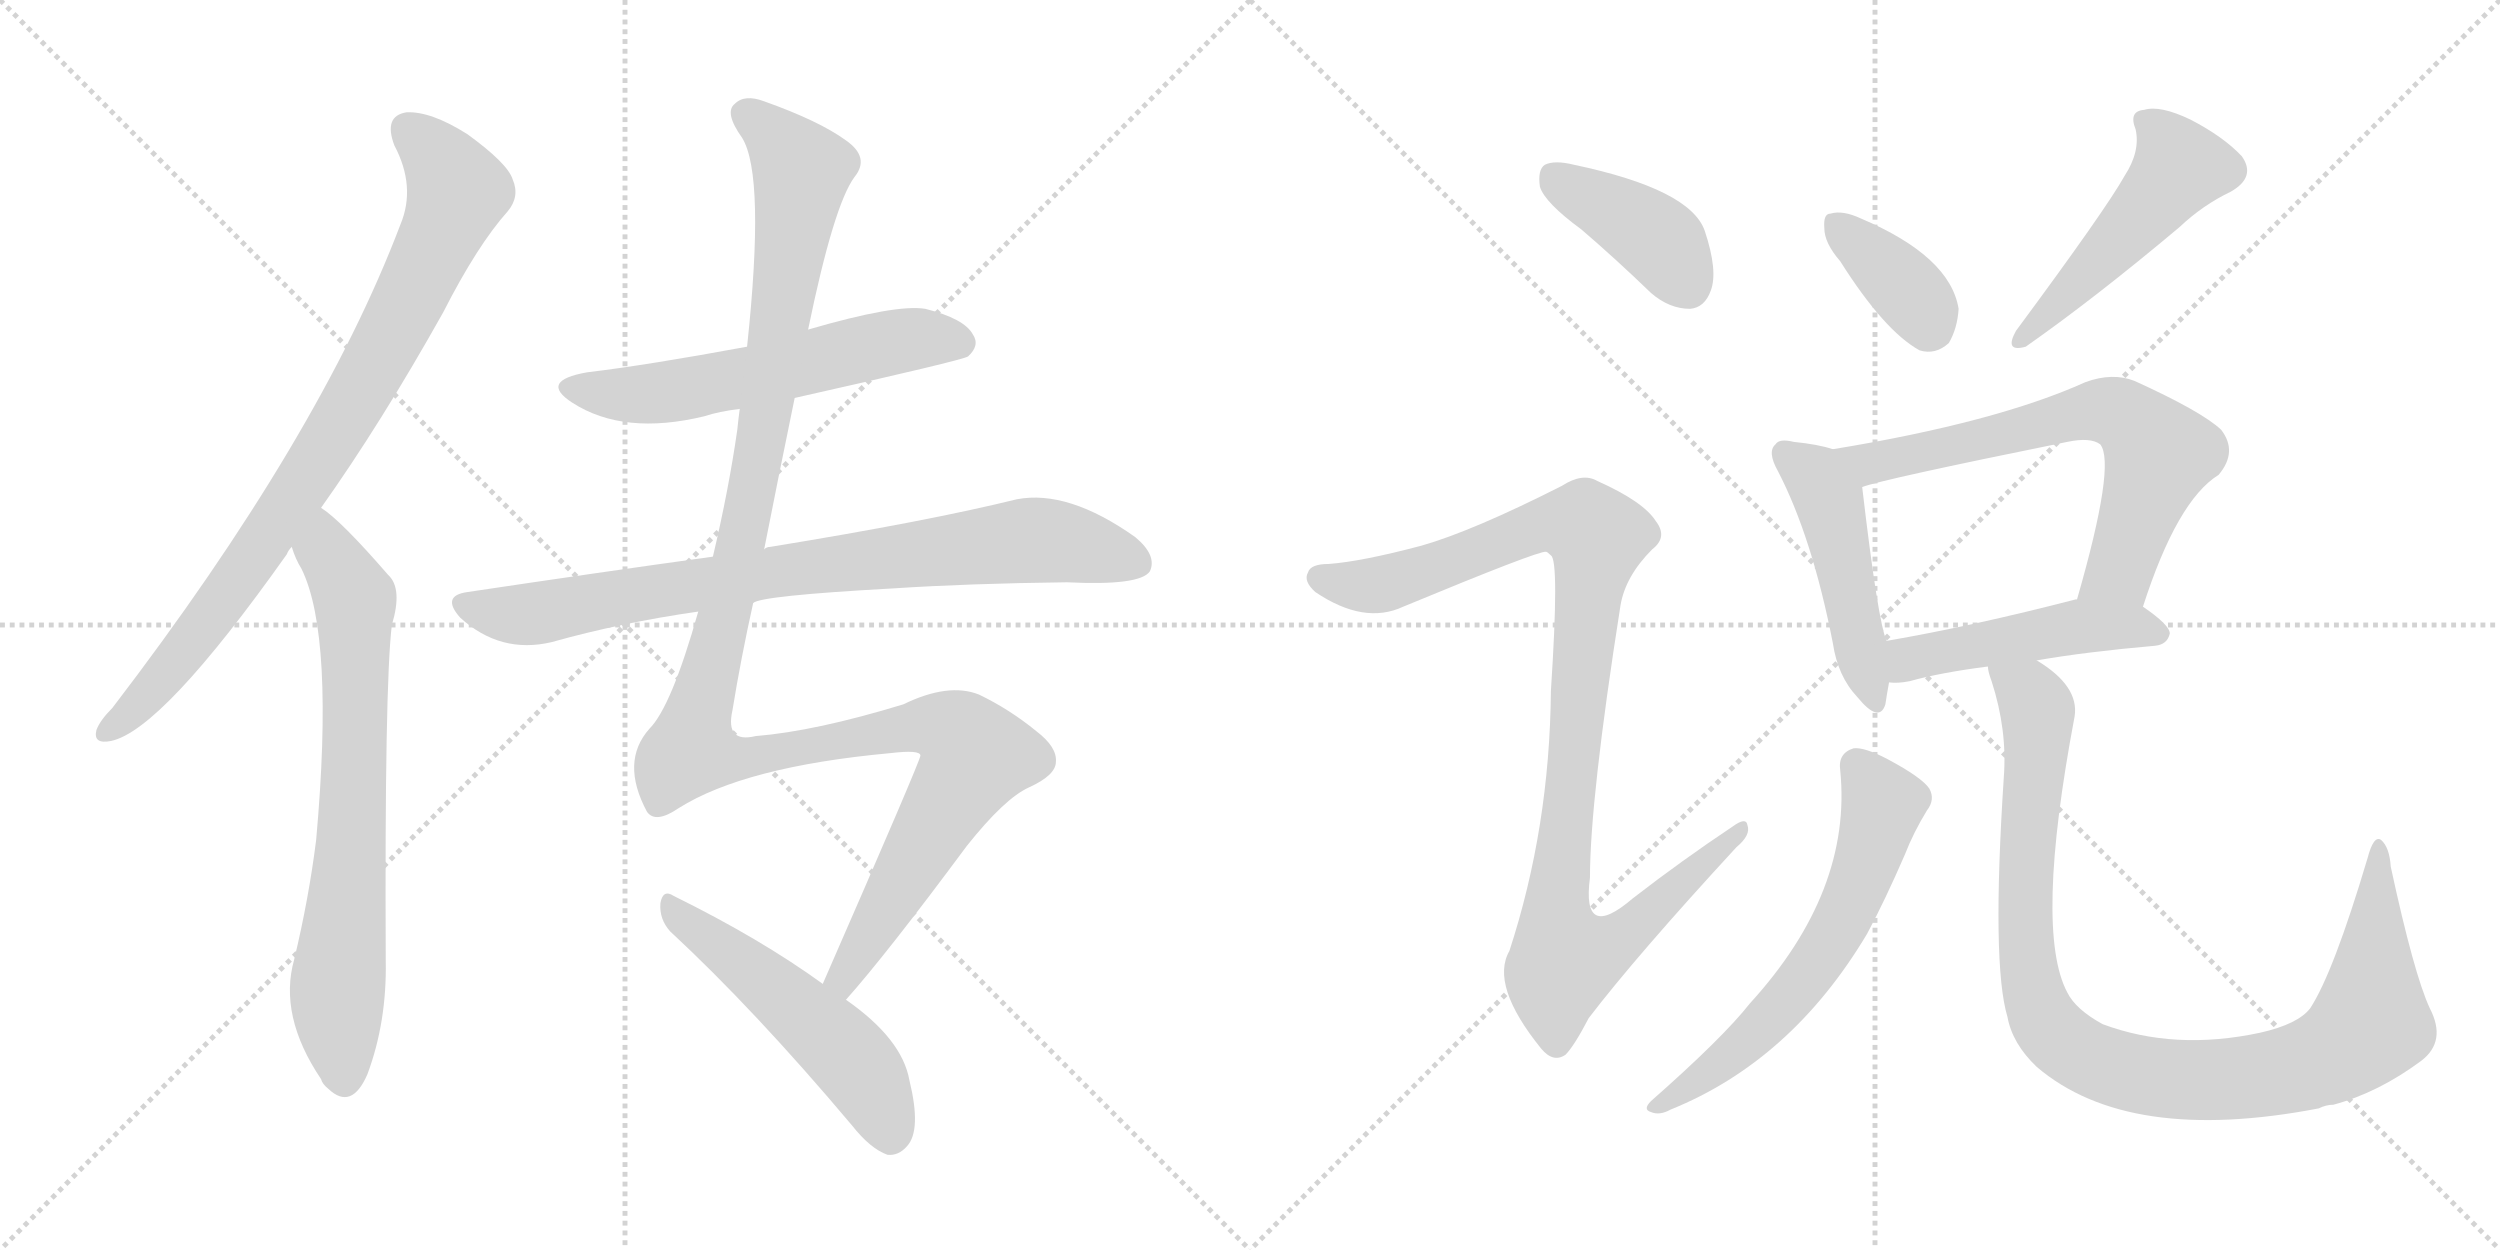 <svg version="1.1" viewBox="0 0 2048 1024" xmlns="http://www.w3.org/2000/svg">
  <g stroke="lightgray" stroke-dasharray="1,1" stroke-width="1" transform="scale(4, 4)">
    <line x1="0" y1="0" x2="256" y2="256"></line>
    <line x1="256" y1="0" x2="0" y2="256"></line>
    <line x1="128" y1="0" x2="128" y2="256"></line>
    <line x1="0" y1="128" x2="256" y2="128"></line>
    <line x1="256" y1="0" x2="512" y2="256"></line>
    <line x1="512" y1="0" x2="256" y2="256"></line>
    <line x1="384" y1="0" x2="384" y2="256"></line>
    <line x1="256" y1="128" x2="512" y2="128"></line>
  </g>
<g transform="scale(1, -1) translate(0, -850)">
   <style type="text/css">
    @keyframes keyframes0 {
      from {
       stroke: black;
       stroke-dashoffset: 849;
       stroke-width: 128;
       }
       73% {
       animation-timing-function: step-end;
       stroke: black;
       stroke-dashoffset: 0;
       stroke-width: 128;
       }
       to {
       stroke: black;
       stroke-width: 1024;
       }
       }
       #make-me-a-hanzi-animation-0 {
         animation: keyframes0 0.941s both;
         animation-delay: 0s;
         animation-timing-function: linear;
       }
    @keyframes keyframes1 {
      from {
       stroke: black;
       stroke-dashoffset: 723;
       stroke-width: 128;
       }
       70% {
       animation-timing-function: step-end;
       stroke: black;
       stroke-dashoffset: 0;
       stroke-width: 128;
       }
       to {
       stroke: black;
       stroke-width: 1024;
       }
       }
       #make-me-a-hanzi-animation-1 {
         animation: keyframes1 0.838s both;
         animation-delay: 0.941s;
         animation-timing-function: linear;
       }
    @keyframes keyframes2 {
      from {
       stroke: black;
       stroke-dashoffset: 579;
       stroke-width: 128;
       }
       65% {
       animation-timing-function: step-end;
       stroke: black;
       stroke-dashoffset: 0;
       stroke-width: 128;
       }
       to {
       stroke: black;
       stroke-width: 1024;
       }
       }
       #make-me-a-hanzi-animation-2 {
         animation: keyframes2 0.721s both;
         animation-delay: 1.779s;
         animation-timing-function: linear;
       }
    @keyframes keyframes3 {
      from {
       stroke: black;
       stroke-dashoffset: 814;
       stroke-width: 128;
       }
       73% {
       animation-timing-function: step-end;
       stroke: black;
       stroke-dashoffset: 0;
       stroke-width: 128;
       }
       to {
       stroke: black;
       stroke-width: 1024;
       }
       }
       #make-me-a-hanzi-animation-3 {
         animation: keyframes3 0.912s both;
         animation-delay: 2.5s;
         animation-timing-function: linear;
       }
    @keyframes keyframes4 {
      from {
       stroke: black;
       stroke-dashoffset: 1272;
       stroke-width: 128;
       }
       81% {
       animation-timing-function: step-end;
       stroke: black;
       stroke-dashoffset: 0;
       stroke-width: 128;
       }
       to {
       stroke: black;
       stroke-width: 1024;
       }
       }
       #make-me-a-hanzi-animation-4 {
         animation: keyframes4 1.285s both;
         animation-delay: 3.413s;
         animation-timing-function: linear;
       }
    @keyframes keyframes5 {
      from {
       stroke: black;
       stroke-dashoffset: 518;
       stroke-width: 128;
       }
       63% {
       animation-timing-function: step-end;
       stroke: black;
       stroke-dashoffset: 0;
       stroke-width: 128;
       }
       to {
       stroke: black;
       stroke-width: 1024;
       }
       }
       #make-me-a-hanzi-animation-5 {
         animation: keyframes5 0.672s both;
         animation-delay: 4.698s;
         animation-timing-function: linear;
       }
    @keyframes keyframes6 {
      from {
       stroke: black;
       stroke-dashoffset: 401;
       stroke-width: 128;
       }
       57% {
       animation-timing-function: step-end;
       stroke: black;
       stroke-dashoffset: 0;
       stroke-width: 128;
       }
       to {
       stroke: black;
       stroke-width: 1024;
       }
       }
       #make-me-a-hanzi-animation-6 {
         animation: keyframes6 0.576s both;
         animation-delay: 5.37s;
         animation-timing-function: linear;
       }
    @keyframes keyframes7 {
      from {
       stroke: black;
       stroke-dashoffset: 1025;
       stroke-width: 128;
       }
       77% {
       animation-timing-function: step-end;
       stroke: black;
       stroke-dashoffset: 0;
       stroke-width: 128;
       }
       to {
       stroke: black;
       stroke-width: 1024;
       }
       }
       #make-me-a-hanzi-animation-7 {
         animation: keyframes7 1.084s both;
         animation-delay: 5.946s;
         animation-timing-function: linear;
       }
    @keyframes keyframes8 {
      from {
       stroke: black;
       stroke-dashoffset: 368;
       stroke-width: 128;
       }
       55% {
       animation-timing-function: step-end;
       stroke: black;
       stroke-dashoffset: 0;
       stroke-width: 128;
       }
       to {
       stroke: black;
       stroke-width: 1024;
       }
       }
       #make-me-a-hanzi-animation-8 {
         animation: keyframes8 0.549s both;
         animation-delay: 7.03s;
         animation-timing-function: linear;
       }
    @keyframes keyframes9 {
      from {
       stroke: black;
       stroke-dashoffset: 491;
       stroke-width: 128;
       }
       62% {
       animation-timing-function: step-end;
       stroke: black;
       stroke-dashoffset: 0;
       stroke-width: 128;
       }
       to {
       stroke: black;
       stroke-width: 1024;
       }
       }
       #make-me-a-hanzi-animation-9 {
         animation: keyframes9 0.65s both;
         animation-delay: 7.58s;
         animation-timing-function: linear;
       }
    @keyframes keyframes10 {
      from {
       stroke: black;
       stroke-dashoffset: 474;
       stroke-width: 128;
       }
       61% {
       animation-timing-function: step-end;
       stroke: black;
       stroke-dashoffset: 0;
       stroke-width: 128;
       }
       to {
       stroke: black;
       stroke-width: 1024;
       }
       }
       #make-me-a-hanzi-animation-10 {
         animation: keyframes10 0.636s both;
         animation-delay: 8.229s;
         animation-timing-function: linear;
       }
    @keyframes keyframes11 {
      from {
       stroke: black;
       stroke-dashoffset: 665;
       stroke-width: 128;
       }
       68% {
       animation-timing-function: step-end;
       stroke: black;
       stroke-dashoffset: 0;
       stroke-width: 128;
       }
       to {
       stroke: black;
       stroke-width: 1024;
       }
       }
       #make-me-a-hanzi-animation-11 {
         animation: keyframes11 0.791s both;
         animation-delay: 8.865s;
         animation-timing-function: linear;
       }
    @keyframes keyframes12 {
      from {
       stroke: black;
       stroke-dashoffset: 481;
       stroke-width: 128;
       }
       61% {
       animation-timing-function: step-end;
       stroke: black;
       stroke-dashoffset: 0;
       stroke-width: 128;
       }
       to {
       stroke: black;
       stroke-width: 1024;
       }
       }
       #make-me-a-hanzi-animation-12 {
         animation: keyframes12 0.641s both;
         animation-delay: 9.656s;
         animation-timing-function: linear;
       }
    @keyframes keyframes13 {
      from {
       stroke: black;
       stroke-dashoffset: 613;
       stroke-width: 128;
       }
       67% {
       animation-timing-function: step-end;
       stroke: black;
       stroke-dashoffset: 0;
       stroke-width: 128;
       }
       to {
       stroke: black;
       stroke-width: 1024;
       }
       }
       #make-me-a-hanzi-animation-13 {
         animation: keyframes13 0.749s both;
         animation-delay: 10.298s;
         animation-timing-function: linear;
       }
    @keyframes keyframes14 {
      from {
       stroke: black;
       stroke-dashoffset: 996;
       stroke-width: 128;
       }
       76% {
       animation-timing-function: step-end;
       stroke: black;
       stroke-dashoffset: 0;
       stroke-width: 128;
       }
       to {
       stroke: black;
       stroke-width: 1024;
       }
       }
       #make-me-a-hanzi-animation-14 {
         animation: keyframes14 1.061s both;
         animation-delay: 11.046s;
         animation-timing-function: linear;
       }
</style>
<path d="M 263.0 434.0 Q 312.0 503.0 363.0 594.0 Q 391.0 649.0 416.0 677.0 Q 426.0 689.0 420.0 703.0 Q 416.0 716.0 383.0 740.0 Q 353.0 759.0 333.0 758.0 Q 314.0 755.0 323.0 731.0 Q 341.0 697.0 328.0 666.0 Q 262.0 492.0 92.0 270.0 Q 82.0 260.0 79.0 252.0 Q 76.0 240.0 91.0 243.0 Q 133.0 252.0 235.0 396.0 Q 236.0 399.0 239.0 402.0 L 263.0 434.0 Z" fill="lightgray"></path> 
<path d="M 239.0 402.0 Q 242.0 392.0 247.0 384.0 Q 274.0 329.0 259.0 162.0 Q 253.0 114.0 241.0 64.0 Q 228.0 18.0 263.0 -34.0 Q 264.0 -38.0 269.0 -42.0 Q 288.0 -60.0 301.0 -30.0 Q 317.0 13.0 316.0 63.0 Q 315.0 288.0 321.0 338.0 Q 330.0 368.0 318.0 379.0 Q 279.0 424.0 263.0 434.0 C 239.0 453.0 228.0 430.0 239.0 402.0 Z" fill="lightgray"></path> 
<path d="M 651.0 524.0 Q 789.0 555.0 793.0 558.0 Q 803.0 567.0 797.0 576.0 Q 790.0 589.0 758.0 597.0 Q 734.0 601.0 662.0 580.0 L 612.0 566.0 Q 531.0 551.0 481.0 545.0 Q 441.0 538.0 469.0 520.0 Q 511.0 493.0 577.0 509.0 Q 589.0 513.0 606.0 515.0 L 651.0 524.0 Z" fill="lightgray"></path> 
<path d="M 617.0 356.0 Q 623.0 362.0 732.0 368.0 Q 793.0 372.0 874.0 373.0 Q 934.0 370.0 942.0 382.0 Q 948.0 395.0 930.0 410.0 Q 875.0 449.0 833.0 441.0 Q 760.0 423.0 631.0 402.0 Q 628.0 402.0 626.0 400.0 L 584.0 394.0 Q 490.0 381.0 383.0 365.0 Q 361.0 362.0 377.0 344.0 Q 410.0 314.0 452.0 324.0 Q 509.0 340.0 572.0 349.0 L 617.0 356.0 Z" fill="lightgray"></path> 
<path d="M 693.0 31.0 Q 726.0 68.0 792.0 157.0 Q 823.0 196.0 843.0 205.0 Q 865.0 215.0 865.0 226.0 Q 866.0 238.0 849.0 251.0 Q 827.0 269.0 802.0 281.0 Q 777.0 291.0 740.0 273.0 Q 668.0 251.0 619.0 247.0 Q 594.0 241.0 600.0 268.0 Q 607.0 311.0 617.0 356.0 L 626.0 400.0 Q 638.0 461.0 651.0 524.0 L 662.0 580.0 Q 683.0 682.0 700.0 705.0 Q 713.0 721.0 693.0 735.0 Q 671.0 751.0 626.0 767.0 Q 610.0 773.0 602.0 765.0 Q 593.0 758.0 608.0 737.0 Q 627.0 706.0 612.0 566.0 L 606.0 515.0 Q 605.0 508.0 604.0 498.0 Q 597.0 449.0 584.0 394.0 L 572.0 349.0 Q 550.0 271.0 532.0 253.0 Q 508.0 226.0 530.0 185.0 Q 537.0 175.0 556.0 188.0 Q 610.0 222.0 729.0 233.0 Q 754.0 236.0 754.0 231.0 Q 754.0 227.0 674.0 44.0 C 662.0 17.0 674.0 8.0 693.0 31.0 Z" fill="lightgray"></path> 
<path d="M 674.0 44.0 Q 623.0 81.0 552.0 116.0 Q 543.0 122.0 541.0 110.0 Q 540.0 97.0 549.0 87.0 Q 618.0 23.0 698.0 -72.0 Q 713.0 -91.0 727.0 -96.0 Q 736.0 -97.0 743.0 -89.0 Q 755.0 -76.0 745.0 -35.0 Q 739.0 -1.0 693.0 31.0 L 674.0 44.0 Z" fill="lightgray"></path> 
<path d="M 1295.5 662.0 Q 1323.5 638.0 1352.5 610.0 Q 1367.5 597.0 1384.5 597.0 Q 1396.5 598.0 1401.5 612.0 Q 1407.5 628.0 1396.5 661.0 Q 1384.5 695.0 1289.5 715.0 Q 1273.5 719.0 1265.5 715.0 Q 1259.5 711.0 1261.5 697.0 Q 1265.5 684.0 1295.5 662.0 Z" fill="lightgray"></path> 
<path d="M 1164.5 403.0 Q 1115.5 390.0 1088.5 388.0 Q 1073.5 388.0 1071.5 381.0 Q 1067.5 374.0 1077.5 365.0 Q 1117.5 338.0 1149.5 353.0 Q 1260.5 399.0 1266.5 398.0 Q 1267.5 398.0 1270.5 395.0 Q 1277.5 391.0 1270.5 284.0 Q 1269.5 172.0 1236.5 71.0 Q 1220.5 43.0 1262.5 -9.0 Q 1272.5 -21.0 1282.5 -14.0 Q 1289.5 -7.0 1301.5 16.0 Q 1340.5 67.0 1422.5 156.0 Q 1434.5 166.0 1431.5 174.0 Q 1430.5 181.0 1419.5 173.0 Q 1377.5 145.0 1337.5 114.0 Q 1295.5 78.0 1302.5 131.0 Q 1302.5 195.0 1327.5 354.0 Q 1331.5 378.0 1353.5 400.0 Q 1366.5 410.0 1356.5 423.0 Q 1346.5 439.0 1308.5 456.0 Q 1296.5 463.0 1279.5 452.0 Q 1206.5 415.0 1164.5 403.0 Z" fill="lightgray"></path> 
<path d="M 1507.5 636.0 Q 1543.5 579.0 1572.5 563.0 Q 1585.5 559.0 1596.5 569.0 Q 1603.5 581.0 1604.5 597.0 Q 1597.5 640.0 1524.5 671.0 Q 1509.5 678.0 1499.5 675.0 Q 1493.5 675.0 1494.5 663.0 Q 1494.5 651.0 1507.5 636.0 Z" fill="lightgray"></path> 
<path d="M 1740.5 706.0 Q 1725.5 679.0 1651.5 579.0 Q 1641.5 561.0 1659.5 566.0 Q 1716.5 606.0 1785.5 664.0 Q 1804.5 682.0 1827.5 693.0 Q 1848.5 705.0 1836.5 722.0 Q 1821.5 738.0 1794.5 752.0 Q 1769.5 764.0 1756.5 760.0 Q 1743.5 759.0 1749.5 744.0 Q 1753.5 726.0 1740.5 706.0 Z" fill="lightgray"></path> 
<path d="M 1501.5 482.0 Q 1489.5 486.0 1469.5 488.0 Q 1457.5 491.0 1454.5 486.0 Q 1447.5 480.0 1456.5 464.0 Q 1484.5 410.0 1501.5 323.0 Q 1505.5 296.0 1521.5 279.0 Q 1539.5 257.0 1544.5 273.0 Q 1545.5 280.0 1547.5 291.0 L 1545.5 325.0 Q 1538.5 340.0 1525.5 451.0 C 1522.5 476.0 1522.5 476.0 1501.5 482.0 Z" fill="lightgray"></path> 
<path d="M 1755.5 353.0 Q 1783.5 440.0 1817.5 461.0 Q 1833.5 480.0 1819.5 498.0 Q 1803.5 513.0 1748.5 538.0 Q 1730.5 545.0 1708.5 537.0 Q 1635.5 504.0 1501.5 482.0 C 1471.5 477.0 1496.5 443.0 1525.5 451.0 Q 1540.5 457.0 1693.5 488.0 Q 1712.5 492.0 1720.5 486.0 Q 1733.5 470.0 1701.5 359.0 C 1693.5 330.0 1745.5 325.0 1755.5 353.0 Z" fill="lightgray"></path> 
<path d="M 1668.5 309.0 Q 1708.5 316.0 1765.5 321.0 Q 1775.5 322.0 1777.5 331.0 Q 1777.5 338.0 1755.5 353.0 L 1701.5 359.0 L 1700.5 359.0 Q 1615.5 337.0 1545.5 325.0 C 1515.5 320.0 1517.5 292.0 1547.5 291.0 Q 1554.5 290.0 1564.5 292.0 Q 1589.5 299.0 1628.5 304.0 L 1668.5 309.0 Z" fill="lightgray"></path> 
<path d="M 1507.5 219.0 Q 1517.5 120.0 1433.5 28.0 Q 1411.5 0.0 1352.5 -52.0 Q 1345.5 -59.0 1352.5 -61.0 Q 1359.5 -64.0 1368.5 -59.0 Q 1467.5 -19.0 1529.5 85.0 Q 1544.5 113.0 1560.5 150.0 Q 1567.5 168.0 1578.5 186.0 Q 1585.5 195.0 1580.5 204.0 Q 1574.5 213.0 1546.5 228.0 Q 1527.5 238.0 1518.5 237.0 Q 1505.5 233.0 1507.5 219.0 Z" fill="lightgray"></path> 
<path d="M 1990.5 24.0 Q 1977.5 52.0 1958.5 140.0 Q 1957.5 156.0 1950.5 162.0 Q 1944.5 166.0 1939.5 147.0 Q 1911.5 53.0 1892.5 24.0 Q 1882.5 11.0 1851.5 4.0 Q 1781.5 -11.0 1722.5 11.0 Q 1700.5 23.0 1693.5 37.0 Q 1666.5 88.0 1699.5 263.0 Q 1703.5 288.0 1668.5 309.0 C 1644.5 327.0 1620.5 333.0 1628.5 304.0 Q 1628.5 300.0 1631.5 292.0 Q 1644.5 252.0 1641.5 213.0 Q 1631.5 60.0 1644.5 17.0 Q 1648.5 -5.0 1668.5 -24.0 Q 1743.5 -88.0 1899.5 -58.0 Q 1905.5 -55.0 1911.5 -55.0 Q 1948.5 -45.0 1983.5 -19.0 Q 2004.5 -3.0 1990.5 24.0 Z" fill="lightgray"></path> 
      <clipPath id="make-me-a-hanzi-clip-0">
      <path d="M 263.0 434.0 Q 312.0 503.0 363.0 594.0 Q 391.0 649.0 416.0 677.0 Q 426.0 689.0 420.0 703.0 Q 416.0 716.0 383.0 740.0 Q 353.0 759.0 333.0 758.0 Q 314.0 755.0 323.0 731.0 Q 341.0 697.0 328.0 666.0 Q 262.0 492.0 92.0 270.0 Q 82.0 260.0 79.0 252.0 Q 76.0 240.0 91.0 243.0 Q 133.0 252.0 235.0 396.0 Q 236.0 399.0 239.0 402.0 L 263.0 434.0 Z" fill="lightgray"></path>
      </clipPath>
      <path clip-path="url(#make-me-a-hanzi-clip-0)" d="M 335.0 742.0 L 361.0 718.0 L 375.0 693.0 L 341.0 615.0 L 287.0 515.0 L 198.0 379.0 L 141.0 303.0 L 89.0 252.0 " fill="none" id="make-me-a-hanzi-animation-0" stroke-dasharray="721 1442" stroke-linecap="round"></path>

      <clipPath id="make-me-a-hanzi-clip-1">
      <path d="M 239.0 402.0 Q 242.0 392.0 247.0 384.0 Q 274.0 329.0 259.0 162.0 Q 253.0 114.0 241.0 64.0 Q 228.0 18.0 263.0 -34.0 Q 264.0 -38.0 269.0 -42.0 Q 288.0 -60.0 301.0 -30.0 Q 317.0 13.0 316.0 63.0 Q 315.0 288.0 321.0 338.0 Q 330.0 368.0 318.0 379.0 Q 279.0 424.0 263.0 434.0 C 239.0 453.0 228.0 430.0 239.0 402.0 Z" fill="lightgray"></path>
      </clipPath>
      <path clip-path="url(#make-me-a-hanzi-clip-1)" d="M 263.0 426.0 L 268.0 398.0 L 291.0 359.0 L 290.0 203.0 L 276.0 34.0 L 281.0 -34.0 " fill="none" id="make-me-a-hanzi-animation-1" stroke-dasharray="595 1190" stroke-linecap="round"></path>

      <clipPath id="make-me-a-hanzi-clip-2">
      <path d="M 651.0 524.0 Q 789.0 555.0 793.0 558.0 Q 803.0 567.0 797.0 576.0 Q 790.0 589.0 758.0 597.0 Q 734.0 601.0 662.0 580.0 L 612.0 566.0 Q 531.0 551.0 481.0 545.0 Q 441.0 538.0 469.0 520.0 Q 511.0 493.0 577.0 509.0 Q 589.0 513.0 606.0 515.0 L 651.0 524.0 Z" fill="lightgray"></path>
      </clipPath>
      <path clip-path="url(#make-me-a-hanzi-clip-2)" d="M 472.0 534.0 L 495.0 527.0 L 533.0 527.0 L 738.0 571.0 L 761.0 574.0 L 788.0 568.0 " fill="none" id="make-me-a-hanzi-animation-2" stroke-dasharray="451 902" stroke-linecap="round"></path>

      <clipPath id="make-me-a-hanzi-clip-3">
      <path d="M 617.0 356.0 Q 623.0 362.0 732.0 368.0 Q 793.0 372.0 874.0 373.0 Q 934.0 370.0 942.0 382.0 Q 948.0 395.0 930.0 410.0 Q 875.0 449.0 833.0 441.0 Q 760.0 423.0 631.0 402.0 Q 628.0 402.0 626.0 400.0 L 584.0 394.0 Q 490.0 381.0 383.0 365.0 Q 361.0 362.0 377.0 344.0 Q 410.0 314.0 452.0 324.0 Q 509.0 340.0 572.0 349.0 L 617.0 356.0 Z" fill="lightgray"></path>
      </clipPath>
      <path clip-path="url(#make-me-a-hanzi-clip-3)" d="M 381.0 354.0 L 440.0 347.0 L 644.0 384.0 L 835.0 407.0 L 880.0 404.0 L 932.0 389.0 " fill="none" id="make-me-a-hanzi-animation-3" stroke-dasharray="686 1372" stroke-linecap="round"></path>

      <clipPath id="make-me-a-hanzi-clip-4">
      <path d="M 693.0 31.0 Q 726.0 68.0 792.0 157.0 Q 823.0 196.0 843.0 205.0 Q 865.0 215.0 865.0 226.0 Q 866.0 238.0 849.0 251.0 Q 827.0 269.0 802.0 281.0 Q 777.0 291.0 740.0 273.0 Q 668.0 251.0 619.0 247.0 Q 594.0 241.0 600.0 268.0 Q 607.0 311.0 617.0 356.0 L 626.0 400.0 Q 638.0 461.0 651.0 524.0 L 662.0 580.0 Q 683.0 682.0 700.0 705.0 Q 713.0 721.0 693.0 735.0 Q 671.0 751.0 626.0 767.0 Q 610.0 773.0 602.0 765.0 Q 593.0 758.0 608.0 737.0 Q 627.0 706.0 612.0 566.0 L 606.0 515.0 Q 605.0 508.0 604.0 498.0 Q 597.0 449.0 584.0 394.0 L 572.0 349.0 Q 550.0 271.0 532.0 253.0 Q 508.0 226.0 530.0 185.0 Q 537.0 175.0 556.0 188.0 Q 610.0 222.0 729.0 233.0 Q 754.0 236.0 754.0 231.0 Q 754.0 227.0 674.0 44.0 C 662.0 17.0 674.0 8.0 693.0 31.0 Z" fill="lightgray"></path>
      </clipPath>
      <path clip-path="url(#make-me-a-hanzi-clip-4)" d="M 612.0 757.0 L 657.0 710.0 L 615.0 442.0 L 567.0 235.0 L 615.0 230.0 L 757.0 256.0 L 782.0 251.0 L 800.0 231.0 L 705.0 77.0 L 691.0 52.0 L 691.0 39.0 " fill="none" id="make-me-a-hanzi-animation-4" stroke-dasharray="1144 2288" stroke-linecap="round"></path>

      <clipPath id="make-me-a-hanzi-clip-5">
      <path d="M 674.0 44.0 Q 623.0 81.0 552.0 116.0 Q 543.0 122.0 541.0 110.0 Q 540.0 97.0 549.0 87.0 Q 618.0 23.0 698.0 -72.0 Q 713.0 -91.0 727.0 -96.0 Q 736.0 -97.0 743.0 -89.0 Q 755.0 -76.0 745.0 -35.0 Q 739.0 -1.0 693.0 31.0 L 674.0 44.0 Z" fill="lightgray"></path>
      </clipPath>
      <path clip-path="url(#make-me-a-hanzi-clip-5)" d="M 551.0 105.0 L 691.0 -10.0 L 719.0 -50.0 L 729.0 -80.0 " fill="none" id="make-me-a-hanzi-animation-5" stroke-dasharray="390 780" stroke-linecap="round"></path>

      <clipPath id="make-me-a-hanzi-clip-6">
      <path d="M 1295.5 662.0 Q 1323.5 638.0 1352.5 610.0 Q 1367.5 597.0 1384.5 597.0 Q 1396.5 598.0 1401.5 612.0 Q 1407.5 628.0 1396.5 661.0 Q 1384.5 695.0 1289.5 715.0 Q 1273.5 719.0 1265.5 715.0 Q 1259.5 711.0 1261.5 697.0 Q 1265.5 684.0 1295.5 662.0 Z" fill="lightgray"></path>
      </clipPath>
      <path clip-path="url(#make-me-a-hanzi-clip-6)" d="M 1272.5 706.0 L 1363.5 649.0 L 1382.5 616.0 " fill="none" id="make-me-a-hanzi-animation-6" stroke-dasharray="273 546" stroke-linecap="round"></path>

      <clipPath id="make-me-a-hanzi-clip-7">
      <path d="M 1164.5 403.0 Q 1115.5 390.0 1088.5 388.0 Q 1073.5 388.0 1071.5 381.0 Q 1067.5 374.0 1077.5 365.0 Q 1117.5 338.0 1149.5 353.0 Q 1260.5 399.0 1266.5 398.0 Q 1267.5 398.0 1270.5 395.0 Q 1277.5 391.0 1270.5 284.0 Q 1269.5 172.0 1236.5 71.0 Q 1220.5 43.0 1262.5 -9.0 Q 1272.5 -21.0 1282.5 -14.0 Q 1289.5 -7.0 1301.5 16.0 Q 1340.5 67.0 1422.5 156.0 Q 1434.5 166.0 1431.5 174.0 Q 1430.5 181.0 1419.5 173.0 Q 1377.5 145.0 1337.5 114.0 Q 1295.5 78.0 1302.5 131.0 Q 1302.5 195.0 1327.5 354.0 Q 1331.5 378.0 1353.5 400.0 Q 1366.5 410.0 1356.5 423.0 Q 1346.5 439.0 1308.5 456.0 Q 1296.5 463.0 1279.5 452.0 Q 1206.5 415.0 1164.5 403.0 Z" fill="lightgray"></path>
      </clipPath>
      <path clip-path="url(#make-me-a-hanzi-clip-7)" d="M 1081.5 377.0 L 1118.5 370.0 L 1155.5 376.0 L 1262.5 420.0 L 1283.5 423.0 L 1308.5 410.0 L 1274.5 100.0 L 1281.5 65.0 L 1318.5 75.0 L 1425.5 170.0 " fill="none" id="make-me-a-hanzi-animation-7" stroke-dasharray="897 1794" stroke-linecap="round"></path>

      <clipPath id="make-me-a-hanzi-clip-8">
      <path d="M 1507.5 636.0 Q 1543.5 579.0 1572.5 563.0 Q 1585.5 559.0 1596.5 569.0 Q 1603.5 581.0 1604.5 597.0 Q 1597.5 640.0 1524.5 671.0 Q 1509.5 678.0 1499.5 675.0 Q 1493.5 675.0 1494.5 663.0 Q 1494.5 651.0 1507.5 636.0 Z" fill="lightgray"></path>
      </clipPath>
      <path clip-path="url(#make-me-a-hanzi-clip-8)" d="M 1505.5 665.0 L 1560.5 615.0 L 1580.5 583.0 " fill="none" id="make-me-a-hanzi-animation-8" stroke-dasharray="240 480" stroke-linecap="round"></path>

      <clipPath id="make-me-a-hanzi-clip-9">
      <path d="M 1740.5 706.0 Q 1725.5 679.0 1651.5 579.0 Q 1641.5 561.0 1659.5 566.0 Q 1716.5 606.0 1785.5 664.0 Q 1804.5 682.0 1827.5 693.0 Q 1848.5 705.0 1836.5 722.0 Q 1821.5 738.0 1794.5 752.0 Q 1769.5 764.0 1756.5 760.0 Q 1743.5 759.0 1749.5 744.0 Q 1753.5 726.0 1740.5 706.0 Z" fill="lightgray"></path>
      </clipPath>
      <path clip-path="url(#make-me-a-hanzi-clip-9)" d="M 1756.5 751.0 L 1777.5 731.0 L 1785.5 713.0 L 1703.5 619.0 L 1663.5 585.0 L 1661.5 576.0 " fill="none" id="make-me-a-hanzi-animation-9" stroke-dasharray="363 726" stroke-linecap="round"></path>

      <clipPath id="make-me-a-hanzi-clip-10">
      <path d="M 1501.5 482.0 Q 1489.5 486.0 1469.5 488.0 Q 1457.5 491.0 1454.5 486.0 Q 1447.5 480.0 1456.5 464.0 Q 1484.5 410.0 1501.5 323.0 Q 1505.5 296.0 1521.5 279.0 Q 1539.5 257.0 1544.5 273.0 Q 1545.5 280.0 1547.5 291.0 L 1545.5 325.0 Q 1538.5 340.0 1525.5 451.0 C 1522.5 476.0 1522.5 476.0 1501.5 482.0 Z" fill="lightgray"></path>
      </clipPath>
      <path clip-path="url(#make-me-a-hanzi-clip-10)" d="M 1463.5 478.0 L 1483.5 463.0 L 1499.5 439.0 L 1533.5 278.0 " fill="none" id="make-me-a-hanzi-animation-10" stroke-dasharray="346 692" stroke-linecap="round"></path>

      <clipPath id="make-me-a-hanzi-clip-11">
      <path d="M 1755.5 353.0 Q 1783.5 440.0 1817.5 461.0 Q 1833.5 480.0 1819.5 498.0 Q 1803.5 513.0 1748.5 538.0 Q 1730.5 545.0 1708.5 537.0 Q 1635.5 504.0 1501.5 482.0 C 1471.5 477.0 1496.5 443.0 1525.5 451.0 Q 1540.5 457.0 1693.5 488.0 Q 1712.5 492.0 1720.5 486.0 Q 1733.5 470.0 1701.5 359.0 C 1693.5 330.0 1745.5 325.0 1755.5 353.0 Z" fill="lightgray"></path>
      </clipPath>
      <path clip-path="url(#make-me-a-hanzi-clip-11)" d="M 1511.5 481.0 L 1535.5 471.0 L 1712.5 513.0 L 1744.5 507.0 L 1768.5 478.0 L 1736.5 383.0 L 1709.5 369.0 " fill="none" id="make-me-a-hanzi-animation-11" stroke-dasharray="537 1074" stroke-linecap="round"></path>

      <clipPath id="make-me-a-hanzi-clip-12">
      <path d="M 1668.5 309.0 Q 1708.5 316.0 1765.5 321.0 Q 1775.5 322.0 1777.5 331.0 Q 1777.5 338.0 1755.5 353.0 L 1701.5 359.0 L 1700.5 359.0 Q 1615.5 337.0 1545.5 325.0 C 1515.5 320.0 1517.5 292.0 1547.5 291.0 Q 1554.5 290.0 1564.5 292.0 Q 1589.5 299.0 1628.5 304.0 L 1668.5 309.0 Z" fill="lightgray"></path>
      </clipPath>
      <path clip-path="url(#make-me-a-hanzi-clip-12)" d="M 1551.5 297.0 L 1569.5 312.0 L 1701.5 337.0 L 1746.5 337.0 L 1767.5 331.0 " fill="none" id="make-me-a-hanzi-animation-12" stroke-dasharray="353 706" stroke-linecap="round"></path>

      <clipPath id="make-me-a-hanzi-clip-13">
      <path d="M 1507.5 219.0 Q 1517.5 120.0 1433.5 28.0 Q 1411.5 0.0 1352.5 -52.0 Q 1345.5 -59.0 1352.5 -61.0 Q 1359.5 -64.0 1368.5 -59.0 Q 1467.5 -19.0 1529.5 85.0 Q 1544.5 113.0 1560.5 150.0 Q 1567.5 168.0 1578.5 186.0 Q 1585.5 195.0 1580.5 204.0 Q 1574.5 213.0 1546.5 228.0 Q 1527.5 238.0 1518.5 237.0 Q 1505.5 233.0 1507.5 219.0 Z" fill="lightgray"></path>
      </clipPath>
      <path clip-path="url(#make-me-a-hanzi-clip-13)" d="M 1521.5 223.0 L 1542.5 191.0 L 1522.5 126.0 L 1497.5 76.0 L 1450.5 16.0 L 1384.5 -40.0 L 1356.5 -56.0 " fill="none" id="make-me-a-hanzi-animation-13" stroke-dasharray="485 970" stroke-linecap="round"></path>

      <clipPath id="make-me-a-hanzi-clip-14">
      <path d="M 1990.5 24.0 Q 1977.5 52.0 1958.5 140.0 Q 1957.5 156.0 1950.5 162.0 Q 1944.5 166.0 1939.5 147.0 Q 1911.5 53.0 1892.5 24.0 Q 1882.5 11.0 1851.5 4.0 Q 1781.5 -11.0 1722.5 11.0 Q 1700.5 23.0 1693.5 37.0 Q 1666.5 88.0 1699.5 263.0 Q 1703.5 288.0 1668.5 309.0 C 1644.5 327.0 1620.5 333.0 1628.5 304.0 Q 1628.5 300.0 1631.5 292.0 Q 1644.5 252.0 1641.5 213.0 Q 1631.5 60.0 1644.5 17.0 Q 1648.5 -5.0 1668.5 -24.0 Q 1743.5 -88.0 1899.5 -58.0 Q 1905.5 -55.0 1911.5 -55.0 Q 1948.5 -45.0 1983.5 -19.0 Q 2004.5 -3.0 1990.5 24.0 Z" fill="lightgray"></path>
      </clipPath>
      <path clip-path="url(#make-me-a-hanzi-clip-14)" d="M 1635.5 299.0 L 1662.5 281.0 L 1669.5 268.0 L 1658.5 103.0 L 1666.5 33.0 L 1684.5 2.0 L 1710.5 -17.0 L 1755.5 -31.0 L 1799.5 -35.0 L 1883.5 -25.0 L 1924.5 -5.0 L 1942.5 14.0 L 1949.5 155.0 " fill="none" id="make-me-a-hanzi-animation-14" stroke-dasharray="868 1736" stroke-linecap="round"></path>

</g>
</svg>
